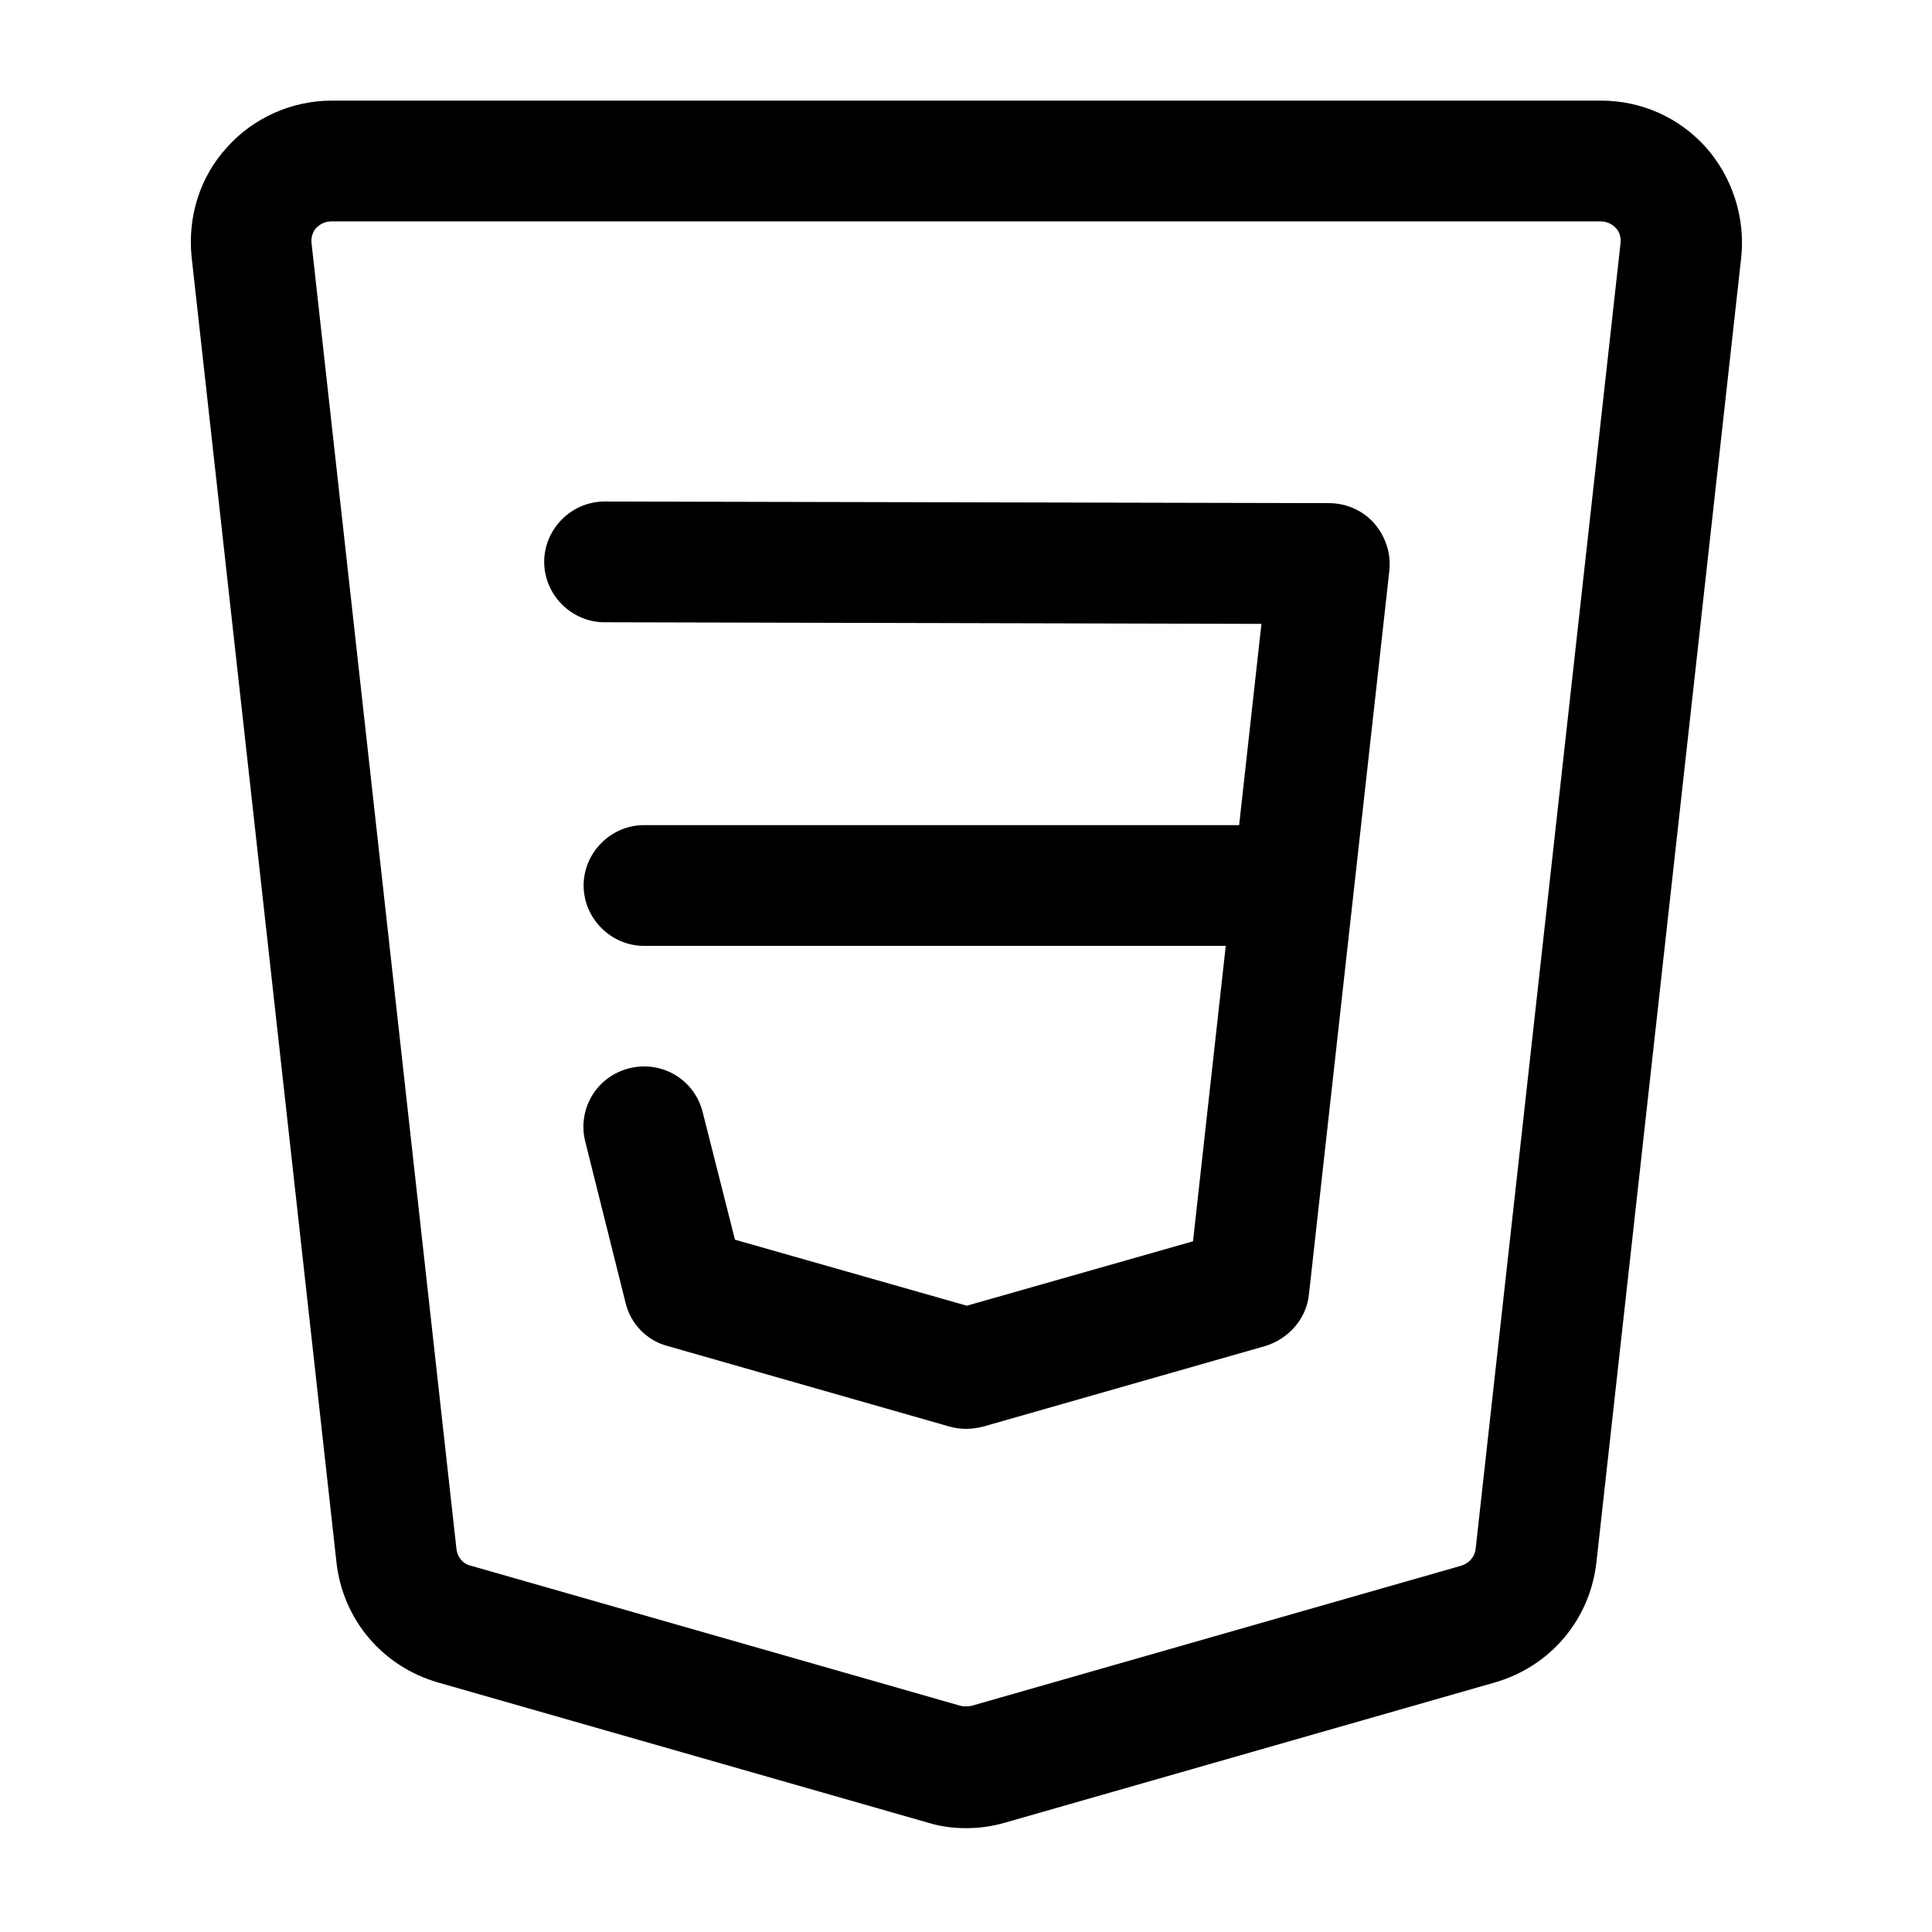 <svg width="24" height="24" viewBox="0 0 24 24"  xmlns="http://www.w3.org/2000/svg">
<path d="M12.001 22.71C11.841 22.71 11.681 22.69 11.521 22.64L5.44 20.9C4.75 20.7 4.26 20.12 4.18 19.41L2.38 3.19C2.33 2.7 2.48 2.2 2.82 1.83C3.15 1.46 3.63 1.25 4.12 1.25H19.89C20.39 1.25 20.86 1.46 21.191 1.83C21.52 2.2 21.68 2.7 21.631 3.19L19.831 19.41C19.75 20.12 19.261 20.7 18.57 20.9L12.491 22.64C12.32 22.69 12.161 22.71 12.001 22.71ZM4.12 2.75C4.02 2.75 3.96 2.8 3.93 2.83C3.9 2.86 3.86 2.93 3.87 3.02L5.67 19.24C5.68 19.34 5.75 19.43 5.85 19.45L11.931 21.19C11.97 21.2 12.021 21.2 12.07 21.19L18.151 19.45C18.25 19.42 18.32 19.34 18.331 19.24L20.131 3.02C20.14 2.92 20.101 2.86 20.07 2.83C20.041 2.8 19.98 2.75 19.881 2.75H4.12Z" />
<path d="M12 17.75C11.93 17.75 11.86 17.74 11.79 17.72L8.29 16.72C8.03 16.65 7.83 16.44 7.77 16.18L7.27 14.18C7.17 13.78 7.41 13.37 7.82 13.27C8.22 13.17 8.63 13.41 8.73 13.82L9.13 15.4L12.01 16.22L14.82 15.42L15.67 7.75L7.51 7.73C7.1 7.73 6.76 7.39 6.76 6.98C6.76 6.57 7.1 6.23 7.51 6.23L16.51 6.25C16.72 6.25 16.93 6.34 17.07 6.5C17.21 6.66 17.28 6.87 17.26 7.08L16.26 16.08C16.23 16.38 16.01 16.63 15.72 16.72L12.22 17.72C12.14 17.74 12.07 17.75 12 17.75Z" />
<path d="M16.06 11.75H8C7.59 11.75 7.25 11.41 7.25 11C7.25 10.59 7.59 10.25 8 10.25H16.06C16.47 10.25 16.81 10.59 16.81 11C16.81 11.41 16.47 11.75 16.06 11.75Z" />
</svg>
